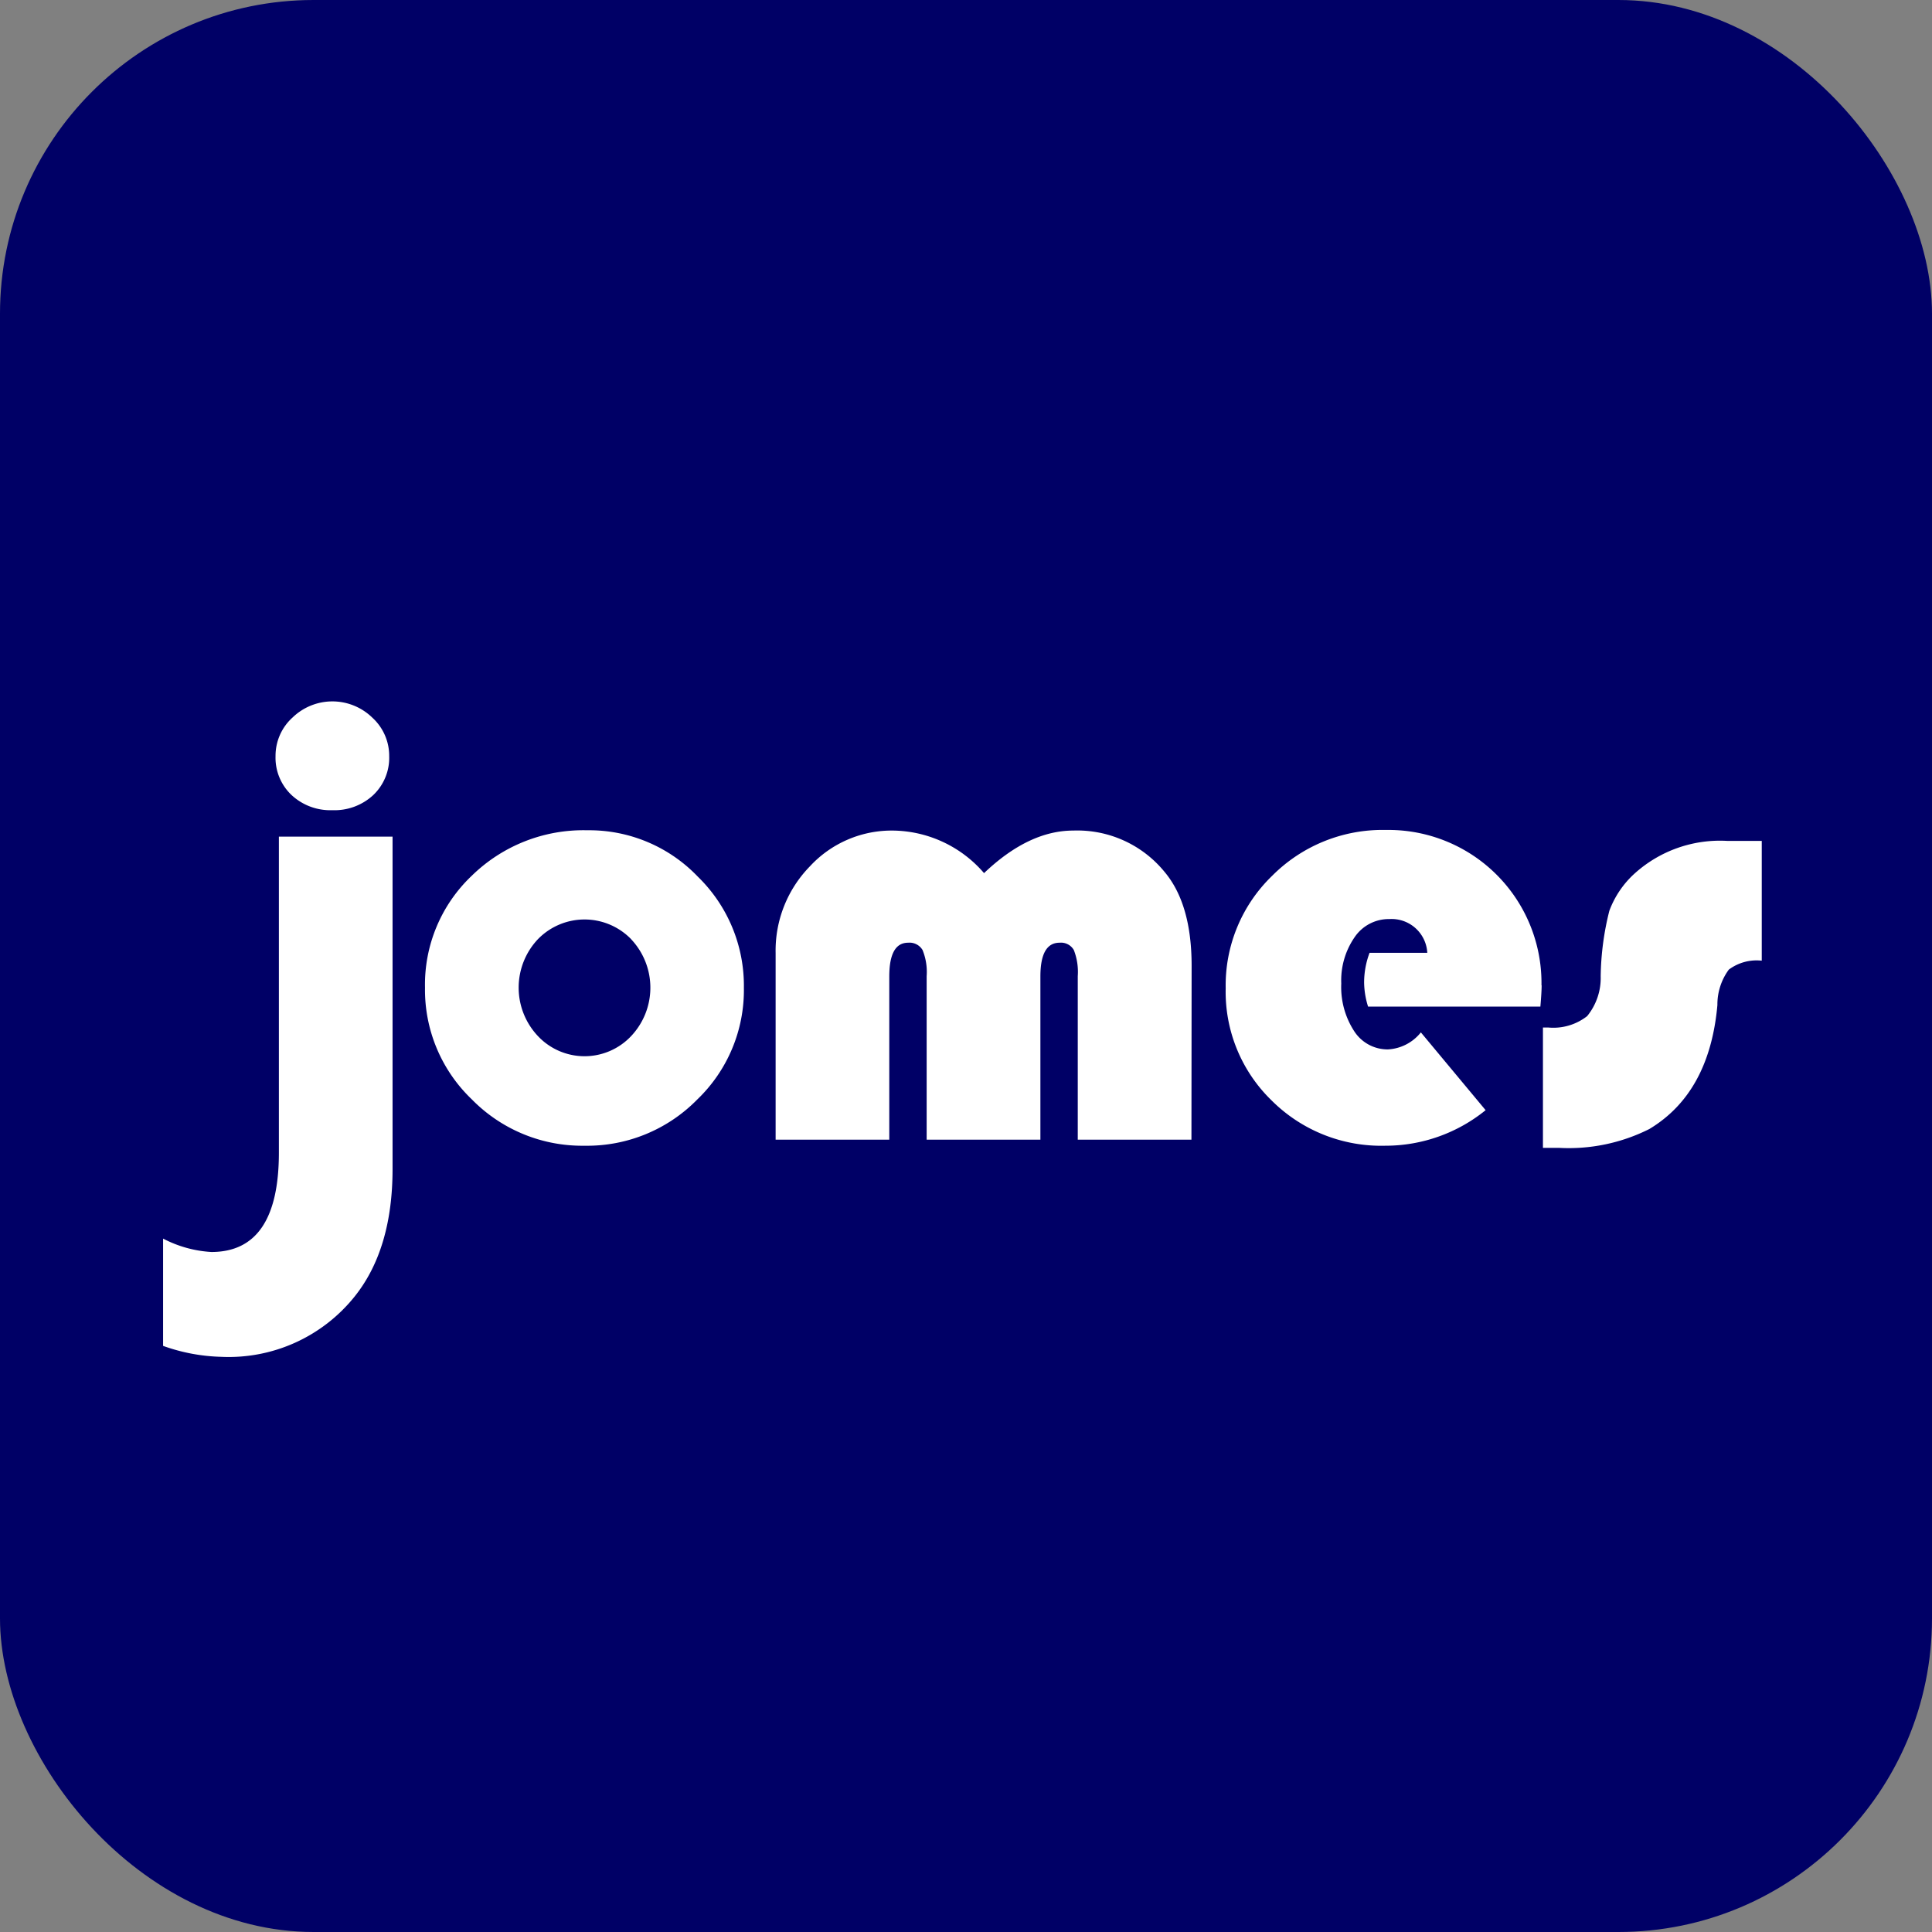 <svg xmlns="http://www.w3.org/2000/svg" xmlns:xlink="http://www.w3.org/1999/xlink" width="154" height="154" viewBox="0 0 154 154">
  <rect x="0" y="0" width="154" height="154" fill="#808080" stroke="none"/>
  <defs>
    <clipPath id="clip-path">
      <rect id="사각형_1714" data-name="사각형 1714" width="127.43" height="56.153" fill="none"/>
    </clipPath>
  </defs>
  <g id="그룹_1437" data-name="그룹 1437" transform="translate(-509 -958)">
    <rect id="사각형_1553" data-name="사각형 1553" width="154" height="154" rx="25" transform="translate(509 958)" fill="#006"/>
    <g id="그룹_1433" data-name="그룹 1433" transform="translate(522 1010)">
      <g id="그룹_1432" data-name="그룹 1432" transform="translate(0 0)" clip-path="url(#clip-path)">
        <path id="패스_4818" data-name="패스 4818" d="M124.693,16.454a10.152,10.152,0,0,0-7.389,2.591,7.564,7.564,0,0,0-2.023,2.98,22.476,22.476,0,0,0-.69,5.208,4.814,4.814,0,0,1-1.078,3.186,4.374,4.374,0,0,1-3.113.908h-.412v9.593h1.26a14.316,14.316,0,0,0,7.22-1.5q4.8-2.882,5.426-9.884a4.7,4.7,0,0,1,.909-2.822A3.709,3.709,0,0,1,127.43,26V16.454ZM109.871,27.961a12.2,12.2,0,0,0-12.4-12.38A12.4,12.4,0,0,0,88.4,19.239,12.129,12.129,0,0,0,84.7,28.2a12.057,12.057,0,0,0,3.658,8.94A12.361,12.361,0,0,0,97.4,40.751a12.674,12.674,0,0,0,8.019-2.834l-5.161-6.2a3.607,3.607,0,0,1-2.615,1.356,3.166,3.166,0,0,1-2.7-1.453,6.439,6.439,0,0,1-1.03-3.8,6.047,6.047,0,0,1,1.066-3.694,3.286,3.286,0,0,1,2.762-1.442,2.848,2.848,0,0,1,3.028,2.689h-4.6a6.72,6.72,0,0,0-.435,2.374,6.64,6.64,0,0,0,.315,1.913h13.735q.1-1.163.1-1.7m-27.9-1.551q0-4.918-2.157-7.485a8.974,8.974,0,0,0-7.267-3.295q-3.562,0-7.122,3.392A9.716,9.716,0,0,0,58.2,15.63a8.869,8.869,0,0,0-6.638,2.846,9.611,9.611,0,0,0-2.737,6.916V40.267h9.06V27.258q0-2.689,1.5-2.689a1.206,1.206,0,0,1,1.151.581,4.631,4.631,0,0,1,.328,2.083V40.267H69.93V27.258q0-2.689,1.526-2.689a1.179,1.179,0,0,1,1.138.581,4.79,4.79,0,0,1,.315,2.083V40.267h9.061ZM37.315,24.3A5.625,5.625,0,0,1,37.3,32.02a5.1,5.1,0,0,1-7.413,0,5.624,5.624,0,0,1-.018-7.723,5.18,5.18,0,0,1,7.449,0M24.608,19.228a11.95,11.95,0,0,0-3.731,8.927,12.074,12.074,0,0,0,3.731,8.9A12.31,12.31,0,0,0,33.6,40.751a12.292,12.292,0,0,0,8.976-3.682,12.081,12.081,0,0,0,3.719-8.915A12.12,12.12,0,0,0,42.62,19.3a11.973,11.973,0,0,0-8.806-3.694,12.706,12.706,0,0,0-9.206,3.622m-14.3-12.6A4.117,4.117,0,0,0,8.963,9.694a4.094,4.094,0,0,0,1.272,3.1,4.532,4.532,0,0,0,3.258,1.211A4.535,4.535,0,0,0,16.752,12.8a4.1,4.1,0,0,0,1.271-3.1A4.117,4.117,0,0,0,16.679,6.63a4.562,4.562,0,0,0-6.371,0M9.23,41.3q0,7.922-5.378,7.921A9.485,9.485,0,0,1,0,48.154v8.551a14.762,14.762,0,0,0,4.651.873,12.861,12.861,0,0,0,10.611-4.8Q18.29,49,18.291,42.606V16.115H9.23Z" transform="translate(0 -1.425)" fill="#fff"/>
      </g>
    </g>
  </g>
</svg>
